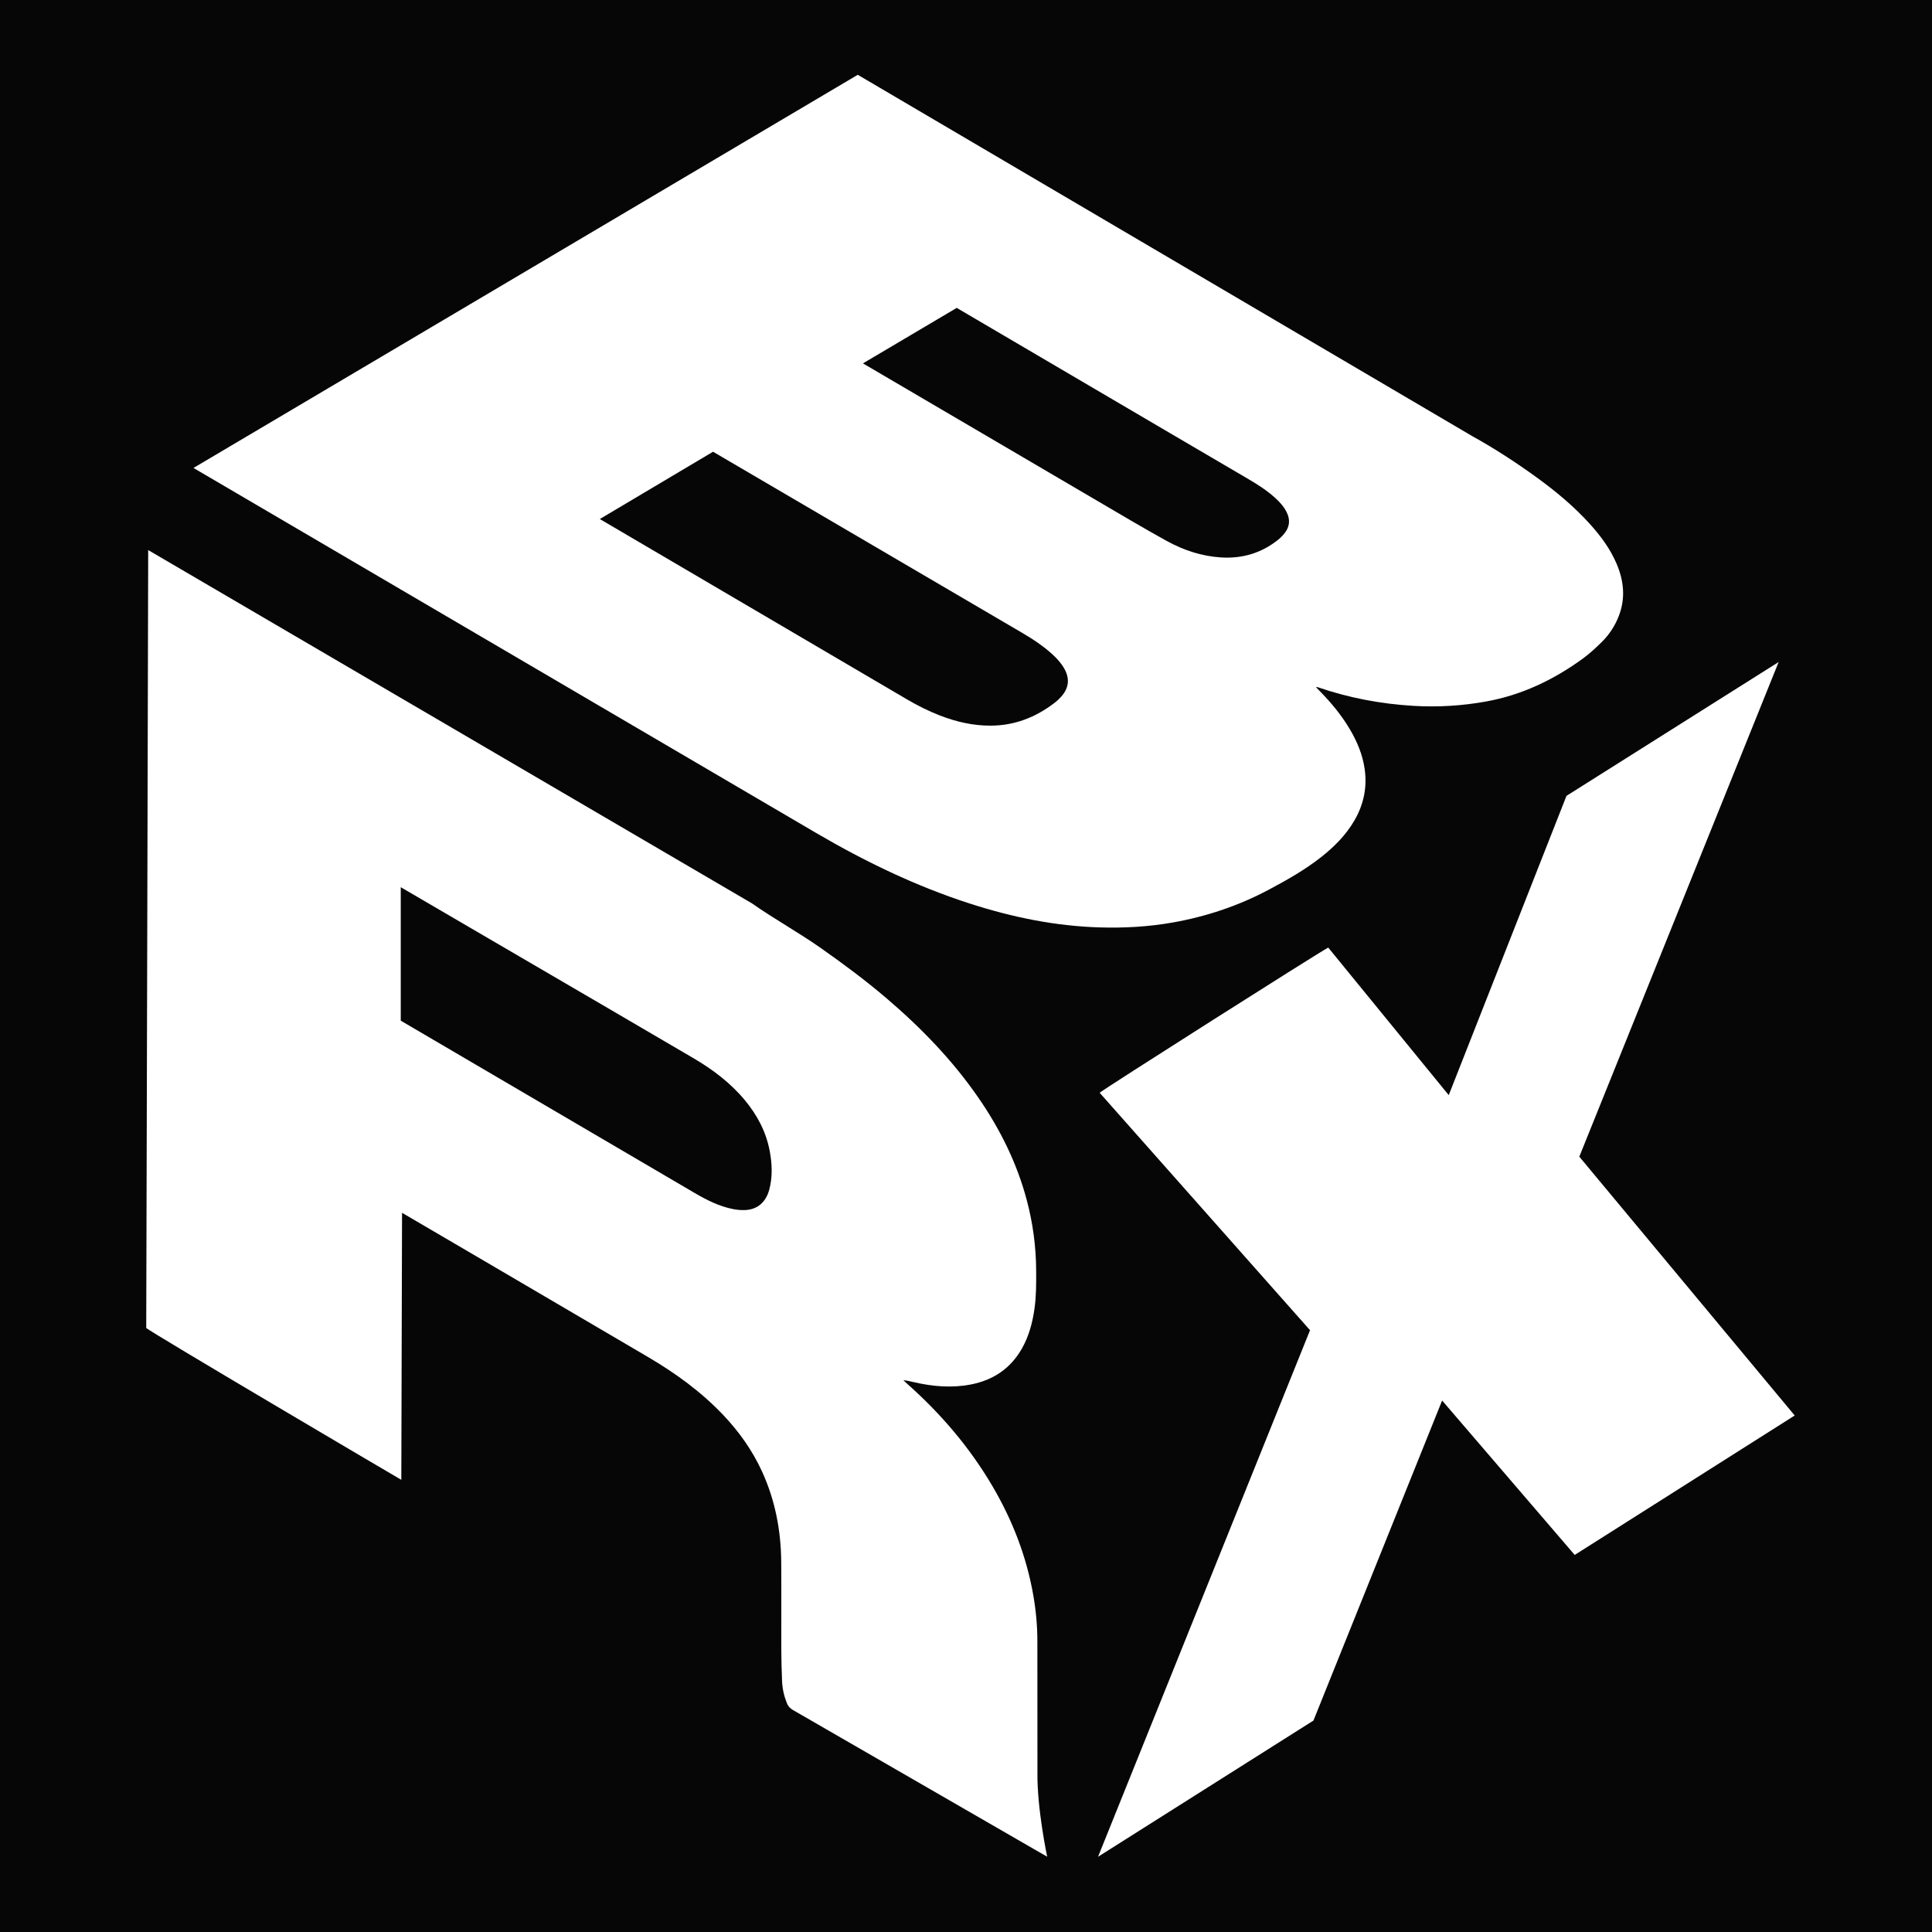 <svg version="1.1" xmlns="http://www.w3.org/2000/svg" xmlns:xlink="http://www.w3.org/1999/xlink" x="0px" y="0px"
	 viewBox="0 0 1080 1080" enable-background="new 0 0 1080 1080" xml:space="preserve">
<path fill="#060606" d="M479.495,41.81L108.159,261.586c0,0,284.081,166.576,348.046,204.032
	c27.305,15.989,55.672,29.7,85.847,39.447c23.674,7.646,47.848,12.637,72.793,13.363c13.629,0.397,27.193-0.348,40.638-2.728
	c18.815-3.328,36.744-9.307,53.626-18.278c10.234-5.439,20.332-11.134,29.469-18.342c7.235-5.708,13.684-12.155,18.396-20.169
	c5.336-9.077,7.403-18.799,5.852-29.268c-1.177-7.94-4.218-15.167-8.264-22.009c-4.645-7.849-10.415-14.826-16.803-21.308
	c-0.655-0.664-1.287-1.348-2.152-2.254c0.624,0.032,0.795,0.003,0.94,0.053c17.409,5.989,35.317,9.375,53.689,10.457
	c13.56,0.798,26.999-0.02,40.364-2.419c20.069-3.603,37.951-12.159,54.301-24.076c3.779-2.754,7.246-5.993,10.583-9.286
	c4.097-4.044,7.219-8.836,9.346-14.218c3.935-9.953,2.976-19.745-1.114-29.388c-3.552-8.376-8.897-15.574-14.952-22.273
	c-8.939-9.891-19.138-18.362-29.905-26.155c-11.495-8.317-23.36-16.042-35.796-22.931L479.495,41.81 M0,1080V0h1080v1080H0z
	 M585.386,1037.926c0,0-5.686-26.726-5.449-46.783c0,0-0.055-49.053-0.04-73.579c0.005-8.587-0.769-17.109-2.236-25.557
	c-3.8-21.915-11.719-42.304-22.985-61.434c-12.773-21.687-28.944-40.539-47.742-57.198c-0.663-0.587-1.291-1.213-1.935-1.82
	c2.029,0.149,3.881,0.629,5.743,1.061c10.657,2.469,21.391,3.414,32.213,1.266c12.36-2.453,21.962-8.912,28.26-19.967
	c3.965-6.96,5.972-14.554,7.085-22.426c0.993-7.01,0.954-14.062,0.923-21.116c-0.058-13.416-1.816-26.605-5.266-39.567
	c-5.48-20.589-14.78-39.384-26.818-56.879c-14.576-21.181-32.299-39.464-51.808-56.091c-11.645-9.923-23.909-19.028-36.419-27.827
	c-12.552-8.829-26.026-16.22-38.582-25.035C364.548,472.306,82.841,307.493,82.841,307.493s-1.051,434.237-1.098,434.821
	c-0.077,0.951,141.638,84.441,142.595,84.917c0.136-49.81,0.269-99.296,0.406-149.266c1.209,0.683,92.568,54.198,137.443,80.573
	c15.407,9.056,29.792,19.473,42.148,32.505c8.85,9.335,16.201,19.701,21.586,31.412c7.418,16.133,10.654,33.179,10.787,50.839
	c0.125,16.378-0.009,32.757,0.046,49.137c0.02,5.789,0.185,11.581,0.427,17.365c0.178,4.216,1.102,8.302,2.669,12.243
	c0.68,1.709,1.737,2.906,3.362,3.848C454.691,962.538,585.386,1037.926,585.386,1037.926z M732.318,743.594
	c-39.4,97.956-118.506,294.353-118.506,294.353l120.411-76.142L806.155,782.9l74.117,86.317
	c41.117-26.06,81.965-51.951,122.977-77.944c-40.24-48.347-120.406-144.694-120.406-144.694s74.699-185.413,111.433-276.502
	l-118.601,74.814c-20.954,53.366-65.821,167.293-65.821,167.293c-22.603-27.678-45.001-55.105-67.362-82.486
	c-4.992,2.532-126.454,79.683-127.774,81.172C653.861,655.048,693.014,699.236,732.318,743.594z"/>
<path fill="#060606" d="M335.301,290.143l63.3-37.621c0,0,115.964,67.895,172.639,101.148c6.18,3.626,12.155,7.548,17.427,12.446
	c2.479,2.302,4.711,4.814,6.358,7.792c2.993,5.412,2.522,10.517-1.506,15.174c-1.203,1.391-2.564,2.686-4.021,3.807
	c-10.514,8.095-22.31,12.704-35.691,12.755c-9.799,0.038-19.184-2.121-28.291-5.637c-6.374-2.461-12.458-5.507-18.345-8.961
	C461.96,364.522,335.301,290.143,335.301,290.143z"/>
<path fill="#060606" d="M482.393,203.131l52.421-31.019c0,0,80.301,47.179,119.347,70.077c14.661,8.598,29.325,17.188,43.984,25.789
	c5.235,3.072,10.309,6.371,14.816,10.473c2.506,2.281,4.734,4.781,6.27,7.838c2.101,4.181,1.753,8.152-1.163,11.802
	c-1.042,1.304-2.232,2.538-3.532,3.582c-9.348,7.507-20.063,10.684-31.993,9.932c-10.873-0.685-20.994-4.064-30.42-9.257
	c-12.451-6.859-24.667-14.142-36.936-21.328C575.622,257.842,482.393,203.131,482.393,203.131z"/>
<path fill="#060606" d="M224.022,570.555c0-24.832,0-49.555,0-74.605c0,0,79.232,46.203,117.661,68.687
	c15.328,8.968,30.661,17.93,45.982,26.912c10.747,6.3,20.587,13.724,28.62,23.352c6.968,8.353,11.948,17.703,13.978,28.468
	c1.368,7.261,1.686,14.556-0.279,21.774c-1.877,6.892-6.584,10.935-13.207,11.27c-2.246,0.114-4.561-0.062-6.772-0.485
	c-7.882-1.508-14.937-5.096-21.786-9.102C359.522,650.038,224.022,570.555,224.022,570.555z"/>
</svg>
